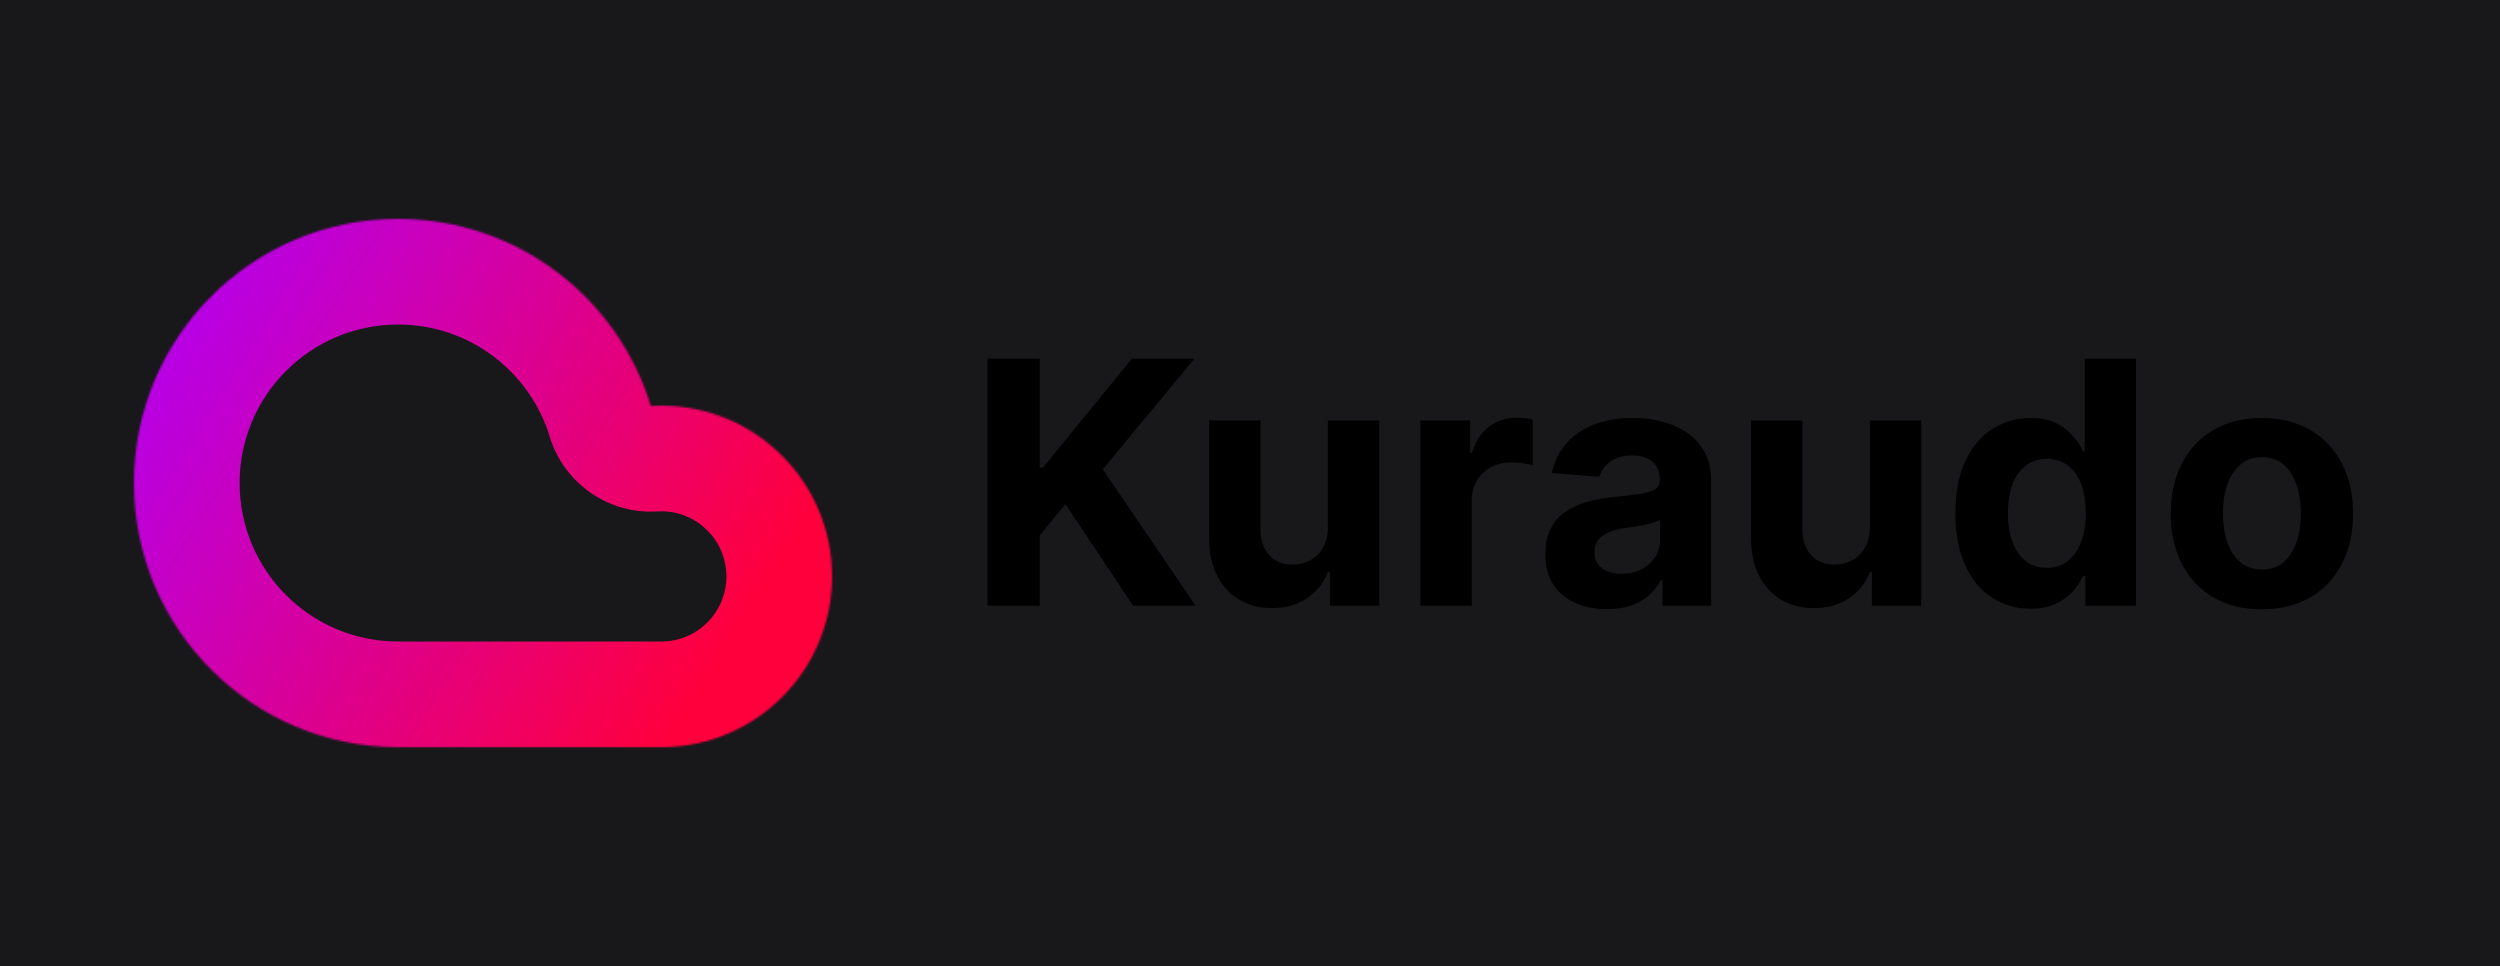 <svg width="1325" height="512" viewBox="0 0 1325 512" fill="none" xmlns="http://www.w3.org/2000/svg">
<rect width="1325" height="512" fill="#18181B"/>
<mask id="path-1-inside-1_1_104" fill="white">
<path fill-rule="evenodd" clip-rule="evenodd" d="M211 396C133.68 396 71 333.32 71 256C71 178.68 133.68 116 211 116C274.116 116 327.476 157.766 344.952 215.167C346.787 215.056 348.637 215 350.5 215C400.482 215 441 255.518 441 305.5C441 355.315 400.752 395.73 351 395.999V396H350.5H211Z"/>
</mask>
<path fill-rule="evenodd" clip-rule="evenodd" d="M211 396C133.68 396 71 333.32 71 256C71 178.68 133.68 116 211 116C274.116 116 327.476 157.766 344.952 215.167C346.787 215.056 348.637 215 350.5 215C400.482 215 441 255.518 441 305.5C441 355.315 400.752 395.73 351 395.999V396H350.5H211Z" fill="#18181B"/>
<path d="M344.952 215.167L291.379 231.477C298.923 256.257 322.477 272.629 348.332 271.065L344.952 215.167ZM351 395.999L350.697 339.999C319.888 340.166 295 365.189 295 395.999H351ZM351 396V452C381.928 452 407 426.928 407 396H351ZM211 340C164.608 340 127 302.392 127 256H15C15 364.248 102.752 452 211 452V340ZM127 256C127 209.608 164.608 172 211 172V60C102.752 60 15 147.752 15 256H127ZM211 172C248.786 172 280.881 196.992 291.379 231.477L398.524 198.858C374.072 118.54 299.445 60 211 60V172ZM350.5 159C347.509 159 344.531 159.09 341.571 159.269L348.332 271.065C349.043 271.022 349.765 271 350.5 271V159ZM497 305.5C497 224.59 431.41 159 350.5 159V271C369.554 271 385 286.446 385 305.5H497ZM351.303 451.998C431.847 451.562 497 386.141 497 305.5H385C385 324.489 369.656 339.897 350.697 339.999L351.303 451.998ZM407 396V395.999H295V396H407ZM350.5 452H351V340H350.5V452ZM211 452H350.5V340H211V452Z" fill="url(#paint0_linear_1_104)" mask="url(#path-1-inside-1_1_104)"/>
<path d="M523.378 321V190.091H551.055V247.811H552.781L599.891 190.091H633.065L584.486 248.706L633.641 321H600.53L564.67 267.179L551.055 283.798V321H523.378ZM703.777 279.196V222.818H731.007V321H704.864V303.166H703.841C701.625 308.919 697.939 313.543 692.783 317.037C687.669 320.531 681.426 322.278 674.054 322.278C667.492 322.278 661.718 320.787 656.732 317.804C651.746 314.821 647.847 310.581 645.034 305.084C642.265 299.587 640.858 293.003 640.816 285.332V222.818H668.046V280.474C668.088 286.27 669.644 290.851 672.712 294.217C675.78 297.584 679.892 299.267 685.049 299.267C688.33 299.267 691.398 298.521 694.253 297.03C697.108 295.496 699.409 293.237 701.157 290.254C702.946 287.271 703.82 283.585 703.777 279.196ZM752.788 321V222.818H779.188V239.949H780.21C782 233.855 785.004 229.253 789.223 226.142C793.442 222.989 798.3 221.412 803.797 221.412C805.161 221.412 806.631 221.497 808.207 221.668C809.784 221.838 811.169 222.072 812.362 222.371V246.533C811.084 246.149 809.315 245.808 807.057 245.51C804.798 245.212 802.732 245.062 800.857 245.062C796.851 245.062 793.271 245.936 790.118 247.683C787.007 249.388 784.536 251.774 782.703 254.842C780.913 257.911 780.018 261.447 780.018 265.453V321H752.788ZM851.625 322.854C845.361 322.854 839.779 321.767 834.878 319.594C829.978 317.378 826.1 314.118 823.245 309.814C820.432 305.467 819.026 300.055 819.026 293.578C819.026 288.124 820.027 283.543 822.03 279.835C824.033 276.128 826.76 273.145 830.212 270.886C833.664 268.628 837.584 266.923 841.973 265.773C846.405 264.622 851.05 263.812 855.908 263.344C861.618 262.747 866.221 262.193 869.715 261.682C873.209 261.128 875.745 260.318 877.321 259.253C878.898 258.187 879.686 256.611 879.686 254.523V254.139C879.686 250.091 878.408 246.959 875.851 244.743C873.337 242.527 869.757 241.419 865.113 241.419C860.212 241.419 856.313 242.506 853.415 244.679C850.517 246.81 848.6 249.494 847.662 252.733L822.478 250.688C823.756 244.722 826.27 239.565 830.02 235.219C833.77 230.83 838.607 227.463 844.53 225.119C850.496 222.733 857.4 221.54 865.24 221.54C870.695 221.54 875.915 222.179 880.901 223.457C885.929 224.736 890.382 226.717 894.26 229.402C898.181 232.087 901.27 235.538 903.529 239.757C905.787 243.933 906.917 248.94 906.917 254.778V321H881.093V307.385H880.326C878.749 310.453 876.64 313.159 873.998 315.503C871.355 317.804 868.181 319.615 864.473 320.936C860.766 322.214 856.483 322.854 851.625 322.854ZM859.424 304.061C863.429 304.061 866.966 303.273 870.034 301.696C873.103 300.077 875.51 297.903 877.257 295.176C879.005 292.449 879.878 289.359 879.878 285.908V275.489C879.026 276.043 877.854 276.554 876.363 277.023C874.914 277.449 873.273 277.854 871.441 278.237C869.608 278.578 867.776 278.898 865.944 279.196C864.111 279.452 862.449 279.686 860.958 279.899C857.762 280.368 854.971 281.114 852.584 282.136C850.198 283.159 848.344 284.544 847.023 286.291C845.702 287.996 845.042 290.126 845.042 292.683C845.042 296.391 846.384 299.224 849.069 301.185C851.796 303.102 855.248 304.061 859.424 304.061ZM991.004 279.196V222.818H1018.23V321H992.091V303.166H991.068C988.852 308.919 985.166 313.543 980.01 317.037C974.896 320.531 968.653 322.278 961.281 322.278C954.718 322.278 948.944 320.787 943.958 317.804C938.973 314.821 935.074 310.581 932.261 305.084C929.491 299.587 928.085 293.003 928.042 285.332V222.818H955.272V280.474C955.315 286.27 956.87 290.851 959.939 294.217C963.007 297.584 967.119 299.267 972.275 299.267C975.556 299.267 978.625 298.521 981.48 297.03C984.335 295.496 986.636 293.237 988.383 290.254C990.173 287.271 991.047 283.585 991.004 279.196ZM1076.19 322.598C1068.74 322.598 1061.98 320.68 1055.93 316.845C1049.92 312.967 1045.15 307.278 1041.61 299.778C1038.12 292.236 1036.37 282.989 1036.37 272.037C1036.37 260.787 1038.18 251.433 1041.8 243.976C1045.43 236.476 1050.24 230.872 1056.25 227.165C1062.3 223.415 1068.93 221.54 1076.13 221.54C1081.63 221.54 1086.21 222.477 1089.87 224.352C1093.58 226.185 1096.56 228.486 1098.82 231.256C1101.12 233.983 1102.87 236.668 1104.06 239.31H1104.89V190.091H1132.06V321H1105.21V305.276H1104.06C1102.78 308.003 1100.97 310.709 1098.63 313.393C1096.33 316.036 1093.32 318.23 1089.62 319.977C1085.95 321.724 1081.48 322.598 1076.19 322.598ZM1084.82 300.929C1089.21 300.929 1092.92 299.736 1095.95 297.349C1099.01 294.92 1101.36 291.533 1102.98 287.186C1104.64 282.839 1105.47 277.747 1105.47 271.909C1105.47 266.071 1104.66 261 1103.04 256.696C1101.42 252.392 1099.08 249.068 1096.01 246.724C1092.94 244.381 1089.21 243.209 1084.82 243.209C1080.35 243.209 1076.58 244.423 1073.51 246.852C1070.44 249.281 1068.12 252.648 1066.54 256.952C1064.97 261.256 1064.18 266.241 1064.18 271.909C1064.18 277.619 1064.97 282.669 1066.54 287.058C1068.16 291.405 1070.48 294.814 1073.51 297.286C1076.58 299.714 1080.35 300.929 1084.82 300.929ZM1198.81 322.918C1188.88 322.918 1180.29 320.808 1173.05 316.589C1165.85 312.328 1160.29 306.405 1156.37 298.82C1152.45 291.192 1150.49 282.349 1150.49 272.293C1150.49 262.151 1152.45 253.287 1156.37 245.702C1160.29 238.074 1165.85 232.151 1173.05 227.932C1180.29 223.67 1188.88 221.54 1198.81 221.54C1208.74 221.54 1217.3 223.67 1224.51 227.932C1231.75 232.151 1237.33 238.074 1241.25 245.702C1245.17 253.287 1247.13 262.151 1247.13 272.293C1247.13 282.349 1245.17 291.192 1241.25 298.82C1237.33 306.405 1231.75 312.328 1224.51 316.589C1217.3 320.808 1208.74 322.918 1198.81 322.918ZM1198.94 301.824C1203.45 301.824 1207.23 300.545 1210.25 297.989C1213.28 295.389 1215.56 291.852 1217.09 287.378C1218.67 282.903 1219.46 277.811 1219.46 272.101C1219.46 266.391 1218.67 261.298 1217.09 256.824C1215.56 252.349 1213.28 248.812 1210.25 246.213C1207.23 243.614 1203.45 242.314 1198.94 242.314C1194.38 242.314 1190.54 243.614 1187.43 246.213C1184.36 248.812 1182.04 252.349 1180.46 256.824C1178.93 261.298 1178.16 266.391 1178.16 272.101C1178.16 277.811 1178.93 282.903 1180.46 287.378C1182.04 291.852 1184.36 295.389 1187.43 297.989C1190.54 300.545 1194.38 301.824 1198.94 301.824Z" fill="black"/>
<defs>
<linearGradient id="paint0_linear_1_104" x1="71" y1="116" x2="398.715" y2="318.954" gradientUnits="userSpaceOnUse">
<stop stop-color="#AD00FF"/>
<stop offset="1" stop-color="#FF003D"/>
</linearGradient>
</defs>
</svg>

